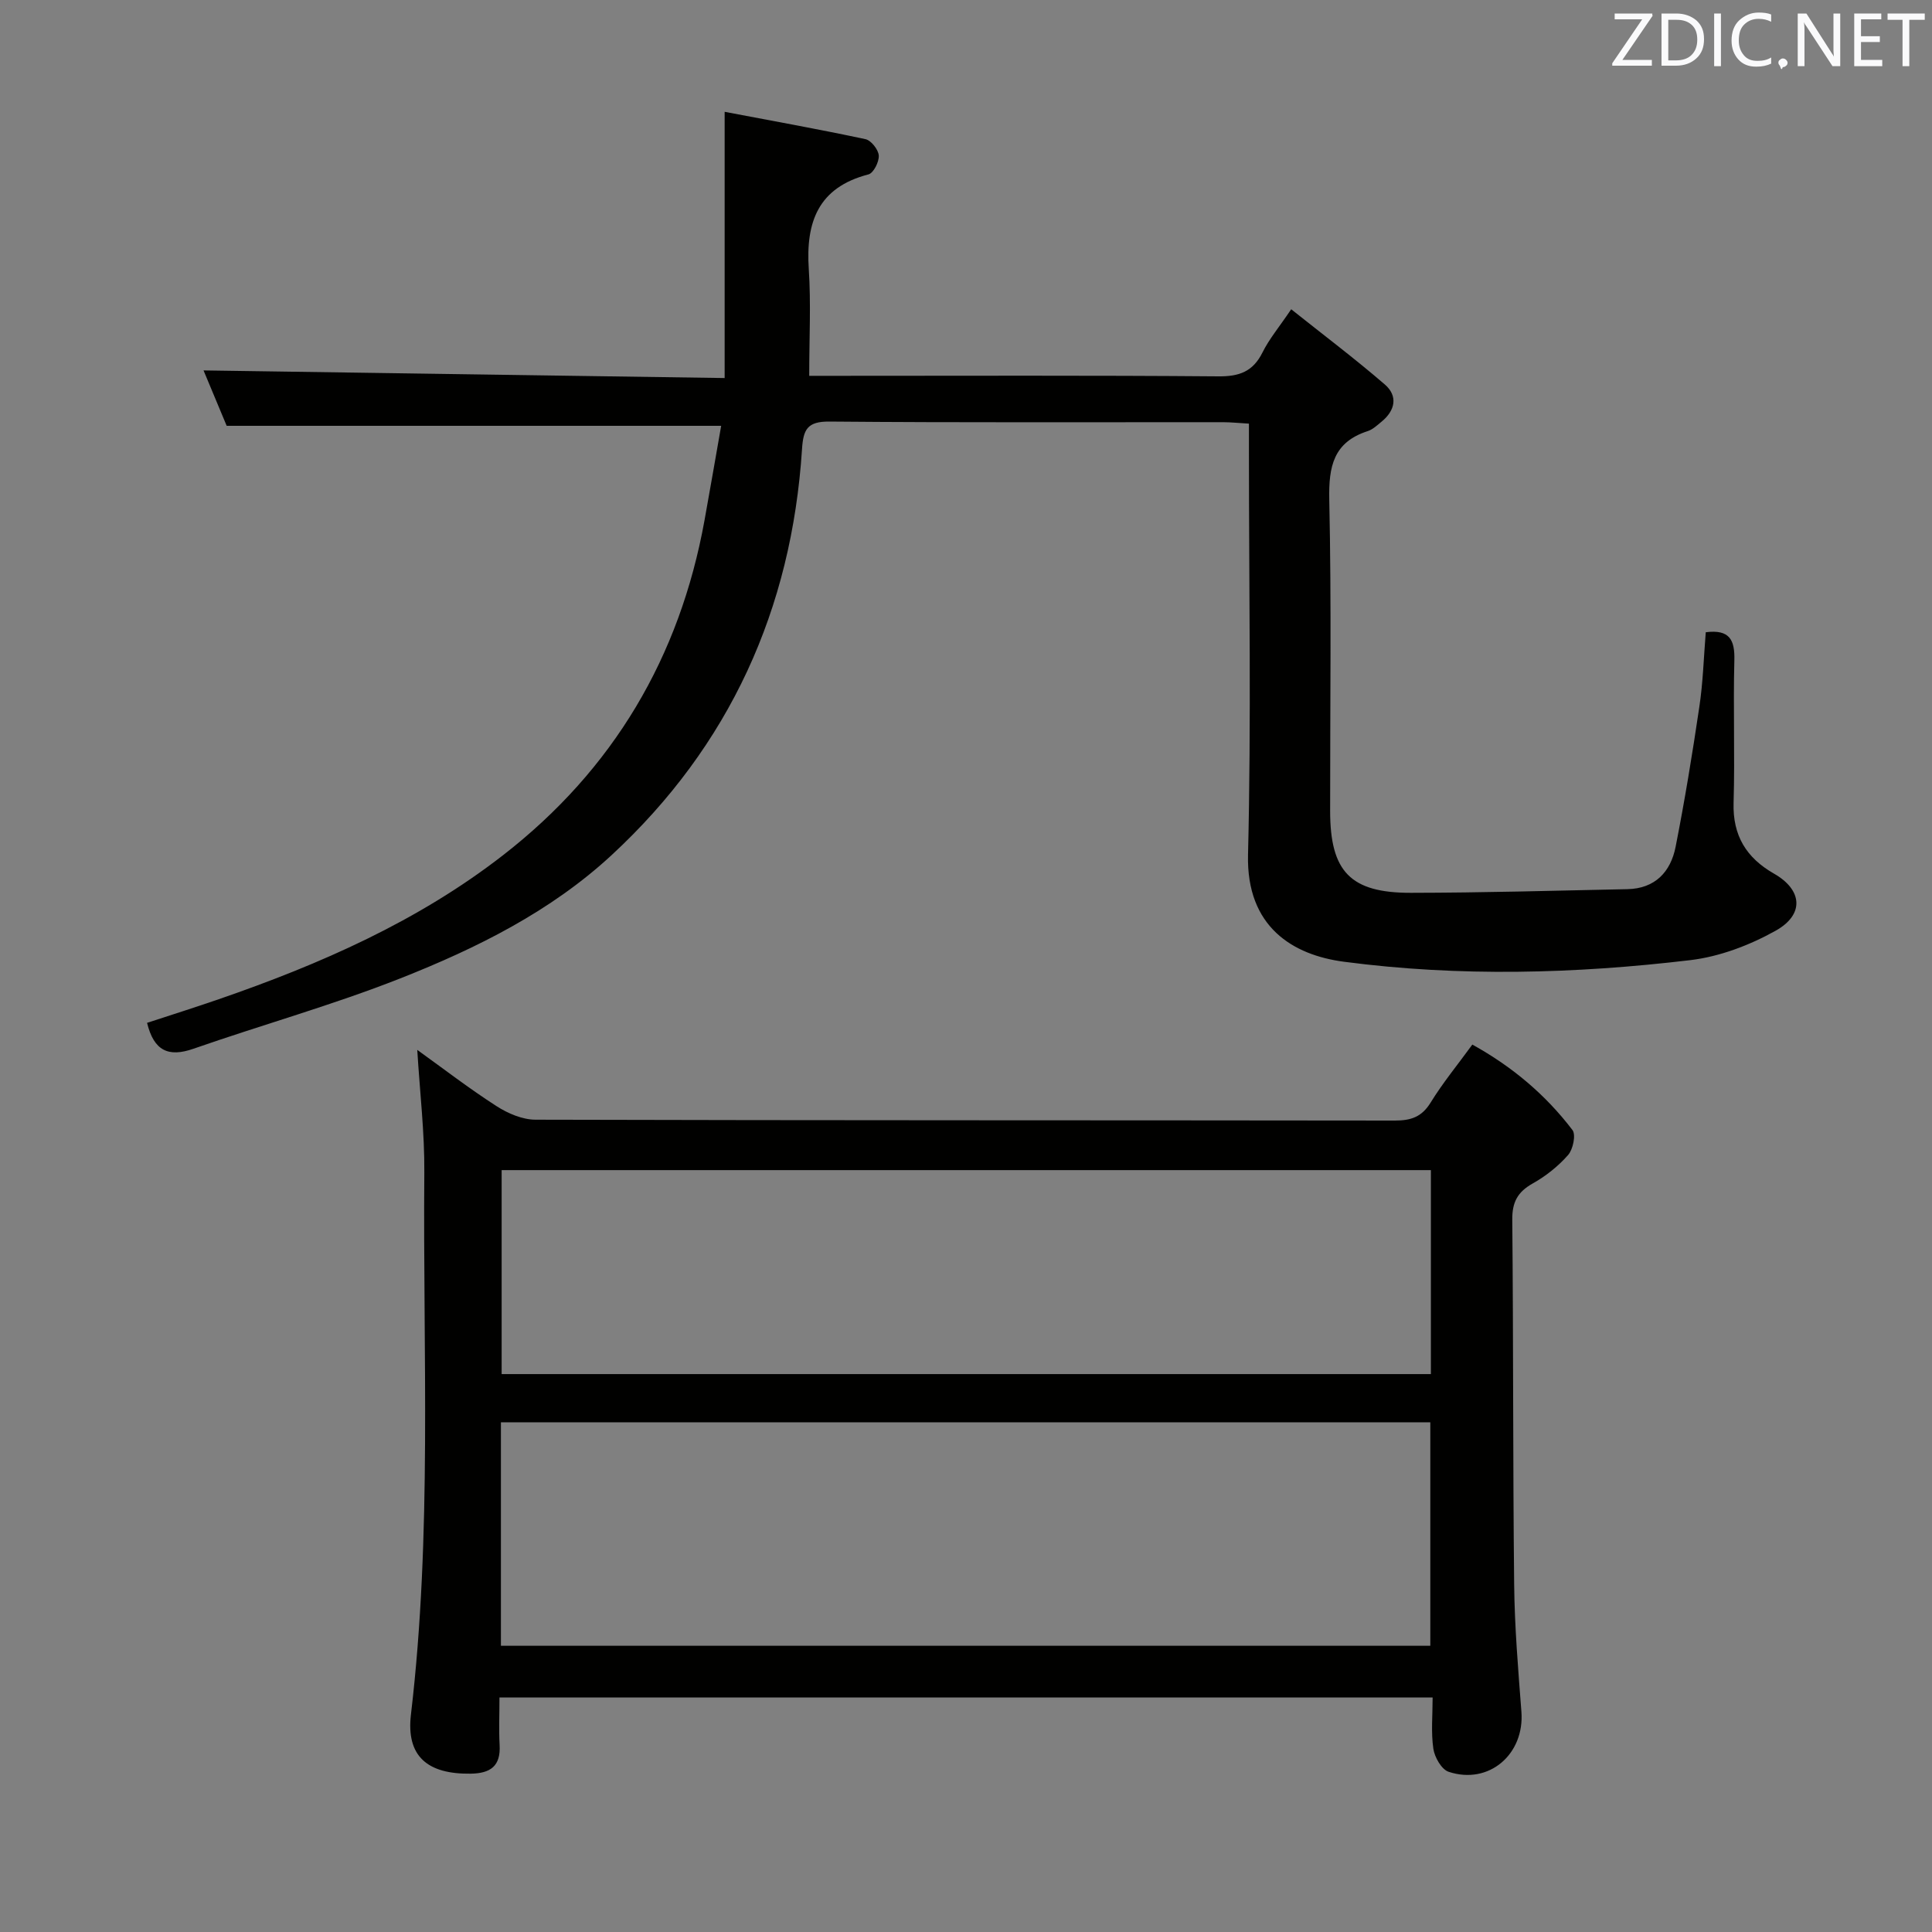 <svg enable-background="new 0 0 400 400" viewBox="0 0 400 400" xmlns="http://www.w3.org/2000/svg"><rect x="0" y="0" width="400" height="400" fill="#808080" stroke="none"/><path d="m103.41 351.45c0 3.56-.14 6.7.03 9.83.25 4.37-1.88 5.88-6 5.94-8.84.12-13.39-3.51-12.36-12.24 4.41-37.34 2.46-74.81 2.77-112.22.07-8.25-.92-16.51-1.46-25.39 5.51 3.96 10.81 8.05 16.42 11.65 2.35 1.51 5.36 2.8 8.07 2.8 59.31.16 118.62.1 177.93.18 3.31 0 5.54-.74 7.37-3.7 2.51-4.08 5.58-7.82 8.65-12.03 8.26 4.56 15.17 10.39 20.73 17.69.75.99.12 4-.9 5.17-2.05 2.33-4.62 4.38-7.34 5.9-3.14 1.77-4.26 3.89-4.22 7.53.24 25.15.12 50.31.39 75.46.09 8.79.83 17.59 1.5 26.36.68 8.82-6.72 15.22-15.07 12.45-1.47-.49-2.9-3.01-3.16-4.77-.5-3.38-.15-6.89-.15-10.61-64.57 0-128.48 0-193.2 0zm192.72-10.71c0-15.57 0-30.93 0-46.27-64.34 0-128.23 0-192.42 0v46.27zm.12-98.48c-64.28 0-128.22 0-192.39 0v42.23h192.39c0-14.23 0-28.13 0-42.23z" fill="#010100"/><path d="m353.16 130.9c4.98-.64 6.03 1.63 5.92 5.81-.26 9.83.13 19.67-.16 29.49-.2 6.79 2.63 11.4 8.37 14.68 5.88 3.35 6.36 8.46.31 11.83-5.38 3-11.59 5.36-17.67 6.08-23.84 2.83-47.78 3.47-71.67.33-10.54-1.38-20.24-7.17-19.87-22.17.68-27.65.19-55.32.19-82.99 0-1.96 0-3.92 0-6.25-2.15-.12-3.76-.3-5.37-.3-27.16-.02-54.33.11-81.49-.13-4.59-.04-5.41 1.65-5.67 5.69-2.14 33.14-14.97 61.44-39.42 84.07-12.62 11.68-27.94 19.28-43.74 25.52-14.01 5.53-28.59 9.6-42.83 14.57-5.21 1.82-8.2.43-9.61-5.36 4.88-1.6 9.89-3.18 14.84-4.89 21-7.25 41.22-16.11 58.9-29.85 22.8-17.72 36.55-40.97 41.68-69.35 1.18-6.5 2.29-13.01 3.44-19.52-34.28 0-67.84 0-102.38 0-1.45-3.48-3.32-7.96-4.79-11.47 35.69.52 71.39 1.05 107.89 1.58 0-18.57 0-36.23 0-55.12 9.47 1.8 19.34 3.57 29.15 5.66 1.17.25 2.68 2.16 2.76 3.39.09 1.3-1.09 3.64-2.14 3.91-10.42 2.7-13 9.87-12.35 19.62.47 7.1.09 14.25.09 22.08h5.71c26.33 0 52.66-.11 78.99.11 4.34.04 7.17-.98 9.14-4.94 1.39-2.8 3.46-5.26 5.95-8.95 6.61 5.27 13.17 10.21 19.38 15.57 2.76 2.38 2.17 5.38-.67 7.7-.9.74-1.82 1.62-2.88 1.96-7.09 2.3-8.09 7.32-7.95 14.17.47 21.49.16 42.99.18 64.49.01 12.52 4.17 16.95 16.73 16.93 14.94-.02 29.89-.45 44.83-.76 5.73-.12 8.95-3.59 9.97-8.78 1.89-9.59 3.47-19.24 4.9-28.91.77-5.05.91-10.21 1.34-15.5z" fill="#010100"/><g fill="#fafafb"><path d="m342.2 3.2-6.3 9.2h6.1v1.2h-8.2v-.5l6.2-9.1h-5.7v-1.2h7.8v.4z"/><path d="m344 13.7v-10.9h3.1c1.6 0 3 .5 4.1 1.4 1.1 1 1.6 2.2 1.6 3.9s-.5 3-1.6 4-2.5 1.5-4.2 1.5h-3zm1.4-9.6v8.4h1.6c1.4 0 2.5-.4 3.2-1.1.8-.8 1.2-1.8 1.2-3.2s-.4-2.4-1.2-3.1-1.8-1-3.1-1z"/><path d="m356.3 2.8v10.9h-1.4v-10.9z"/><path d="m366.6 13.2c-.8.4-1.8.6-3 .6-1.6 0-2.8-.5-3.7-1.5s-1.4-2.3-1.4-3.9c0-1.7.5-3.2 1.6-4.2s2.4-1.6 4-1.6c1 0 1.9.1 2.6.4v1.5c-.8-.4-1.6-.6-2.6-.6-1.2 0-2.2.4-3 1.2s-1.1 1.9-1.1 3.3c0 1.3.4 2.3 1.1 3.1s1.6 1.1 2.8 1.1c1.1 0 2-.2 2.8-.7v1.3z"/><path d="m368.2 13c0-.3.1-.5.3-.6.2-.2.4-.3.6-.3.3 0 .5.1.7.3s.3.4.3.6-.1.5-.3.6c-.2.2-.4.3-.7.3-.3 1-.5-.1-.6-.3-.2-.2-.3-.4-.3-.6z"/><path d="m381.1 13.7h-1.7l-5.5-8.4c-.2-.2-.3-.5-.4-.7 0 .2.1.8.1 1.5v7.6h-1.4v-10.9h1.8l5.3 8.3c.3.4.4.6.4.8 0-.3-.1-.8-.1-1.6v-7.5h1.4v10.9z"/><path d="m389.7 13.7h-5.8v-10.9h5.6v1.2h-4.2v3.5h3.9v1.2h-3.9v3.7h4.4z"/><path d="m398.4 4.1h-3.1v9.6h-1.4v-9.6h-3.1v-1.3h7.7v1.3z"/></g></svg>